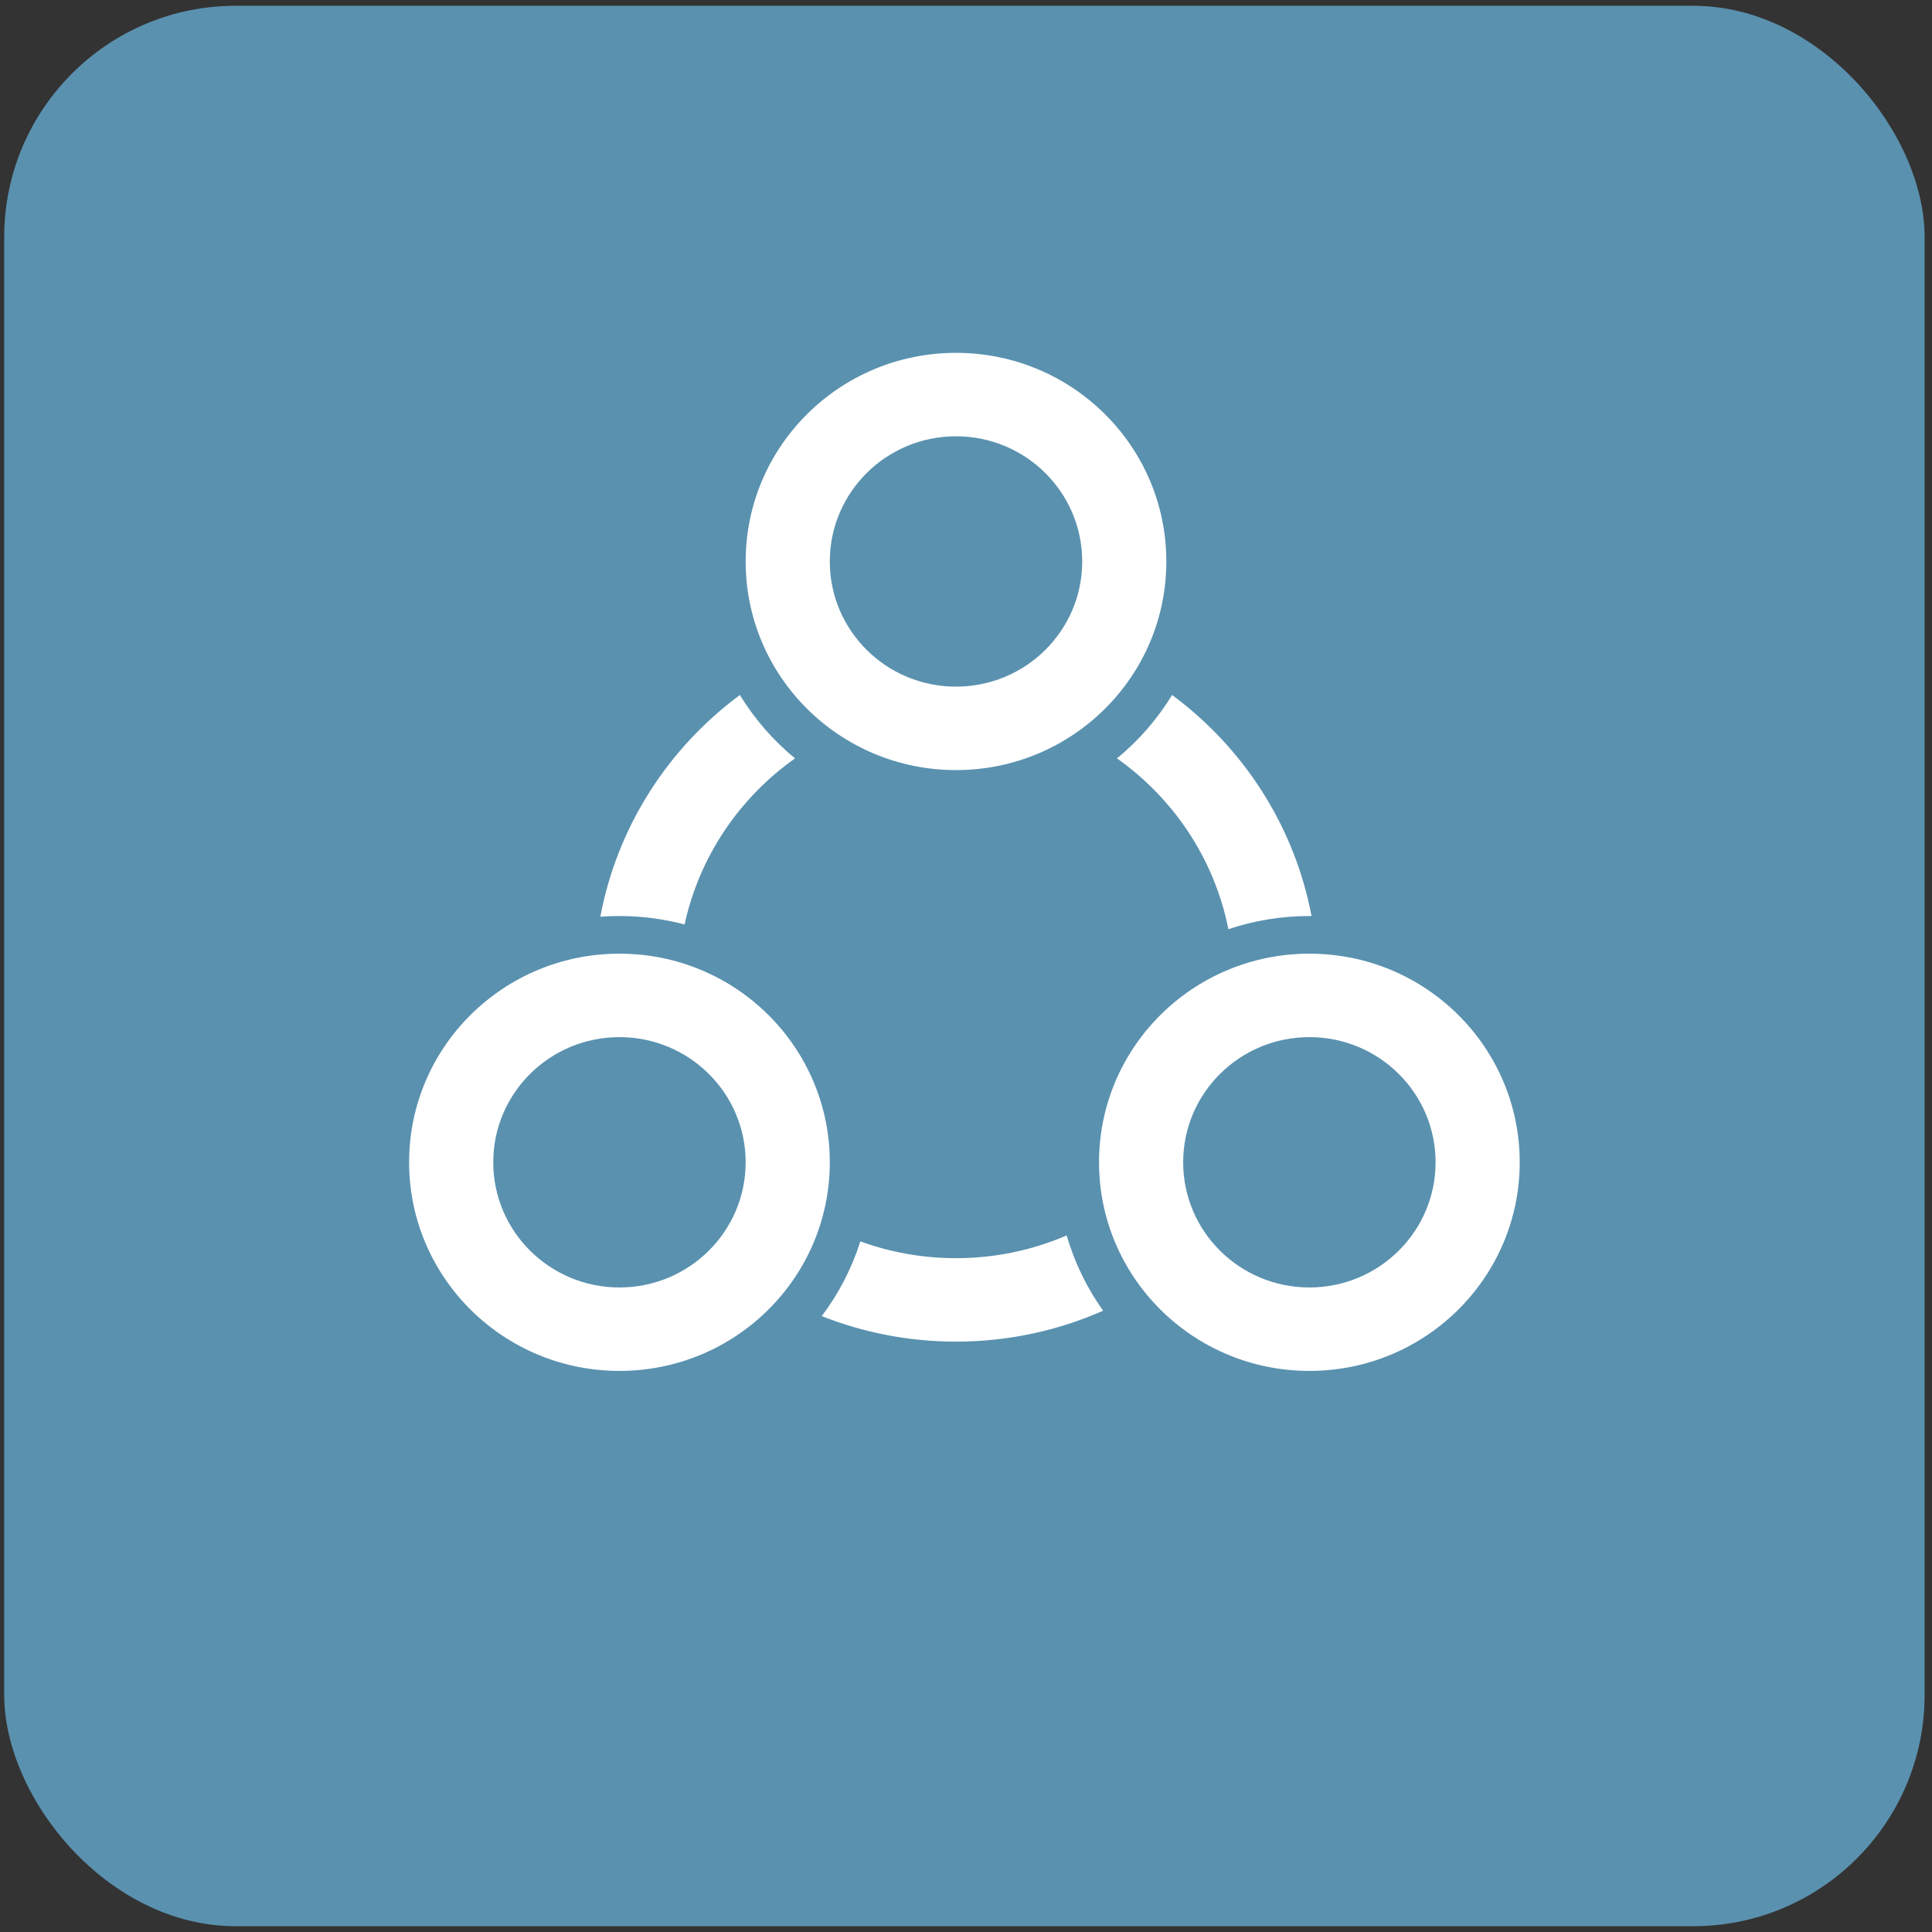 <svg width="167" height="167" viewBox="0 0 167 167" fill="none" xmlns="http://www.w3.org/2000/svg">
<rect x="0" y="0" width="167" height="167" fill="#333333" stroke="none"/>
<g clip-path="url(#clip0)">
<rect x="0.363" y="0.5" width="166" height="166" rx="20" fill="#5A91AF"/>
<path fill-rule="evenodd" clip-rule="evenodd" d="M53.545 111.287C59.57 111.287 64.454 106.443 64.454 100.467C64.454 94.492 59.57 89.648 53.545 89.648C47.52 89.648 42.636 94.492 42.636 100.467C42.636 106.443 47.52 111.287 53.545 111.287ZM53.545 118.5C63.586 118.5 71.727 110.426 71.727 100.467C71.727 90.508 63.586 82.434 53.545 82.434C43.503 82.434 35.363 90.508 35.363 100.467C35.363 110.426 43.503 118.5 53.545 118.5Z" fill="white"/>
<path fill-rule="evenodd" clip-rule="evenodd" d="M113.181 111.287C119.206 111.287 124.09 106.443 124.09 100.467C124.09 94.492 119.206 89.648 113.181 89.648C107.156 89.648 102.272 94.492 102.272 100.467C102.272 106.443 107.156 111.287 113.181 111.287ZM113.181 118.5C123.223 118.5 131.363 110.426 131.363 100.467C131.363 90.508 123.223 82.434 113.181 82.434C103.139 82.434 94.999 90.508 94.999 100.467C94.999 110.426 103.139 118.5 113.181 118.5Z" fill="white"/>
<path fill-rule="evenodd" clip-rule="evenodd" d="M82.636 59.352C88.66 59.352 93.545 54.508 93.545 48.533C93.545 42.557 88.66 37.713 82.636 37.713C76.611 37.713 71.727 42.557 71.727 48.533C71.727 54.508 76.611 59.352 82.636 59.352ZM82.636 66.566C92.677 66.566 100.817 58.492 100.817 48.533C100.817 38.574 92.677 30.5 82.636 30.5C72.594 30.5 64.454 38.574 64.454 48.533C64.454 58.492 72.594 66.566 82.636 66.566Z" fill="white"/>
<path fill-rule="evenodd" clip-rule="evenodd" d="M63.956 60.074C57.776 64.646 53.357 71.429 51.892 79.242C52.437 79.202 52.989 79.181 53.545 79.181C55.492 79.181 57.379 79.434 59.175 79.909C60.457 74.017 63.937 68.937 68.721 65.555C66.841 64.009 65.227 62.156 63.956 60.074ZM96.55 65.555C101.445 69.015 104.975 74.253 106.181 80.319C108.378 79.581 110.733 79.181 113.181 79.181C113.244 79.181 113.306 79.181 113.368 79.182C111.891 71.394 107.479 64.634 101.315 60.074C100.045 62.156 98.43 64.009 96.55 65.555ZM92.203 106.788C92.884 109.147 93.959 111.341 95.352 113.296C91.467 115.013 87.164 115.968 82.636 115.968C78.536 115.968 74.62 115.185 71.032 113.763C72.486 111.833 73.623 109.655 74.367 107.304C76.944 108.243 79.73 108.755 82.636 108.755C86.036 108.755 89.272 108.053 92.203 106.788Z" fill="white"/>
</g>
<defs>
<clipPath id="clip0">
<rect width="166" height="166" fill="white" transform="translate(0.363 0.5)"/>
</clipPath>
</defs>
</svg>
